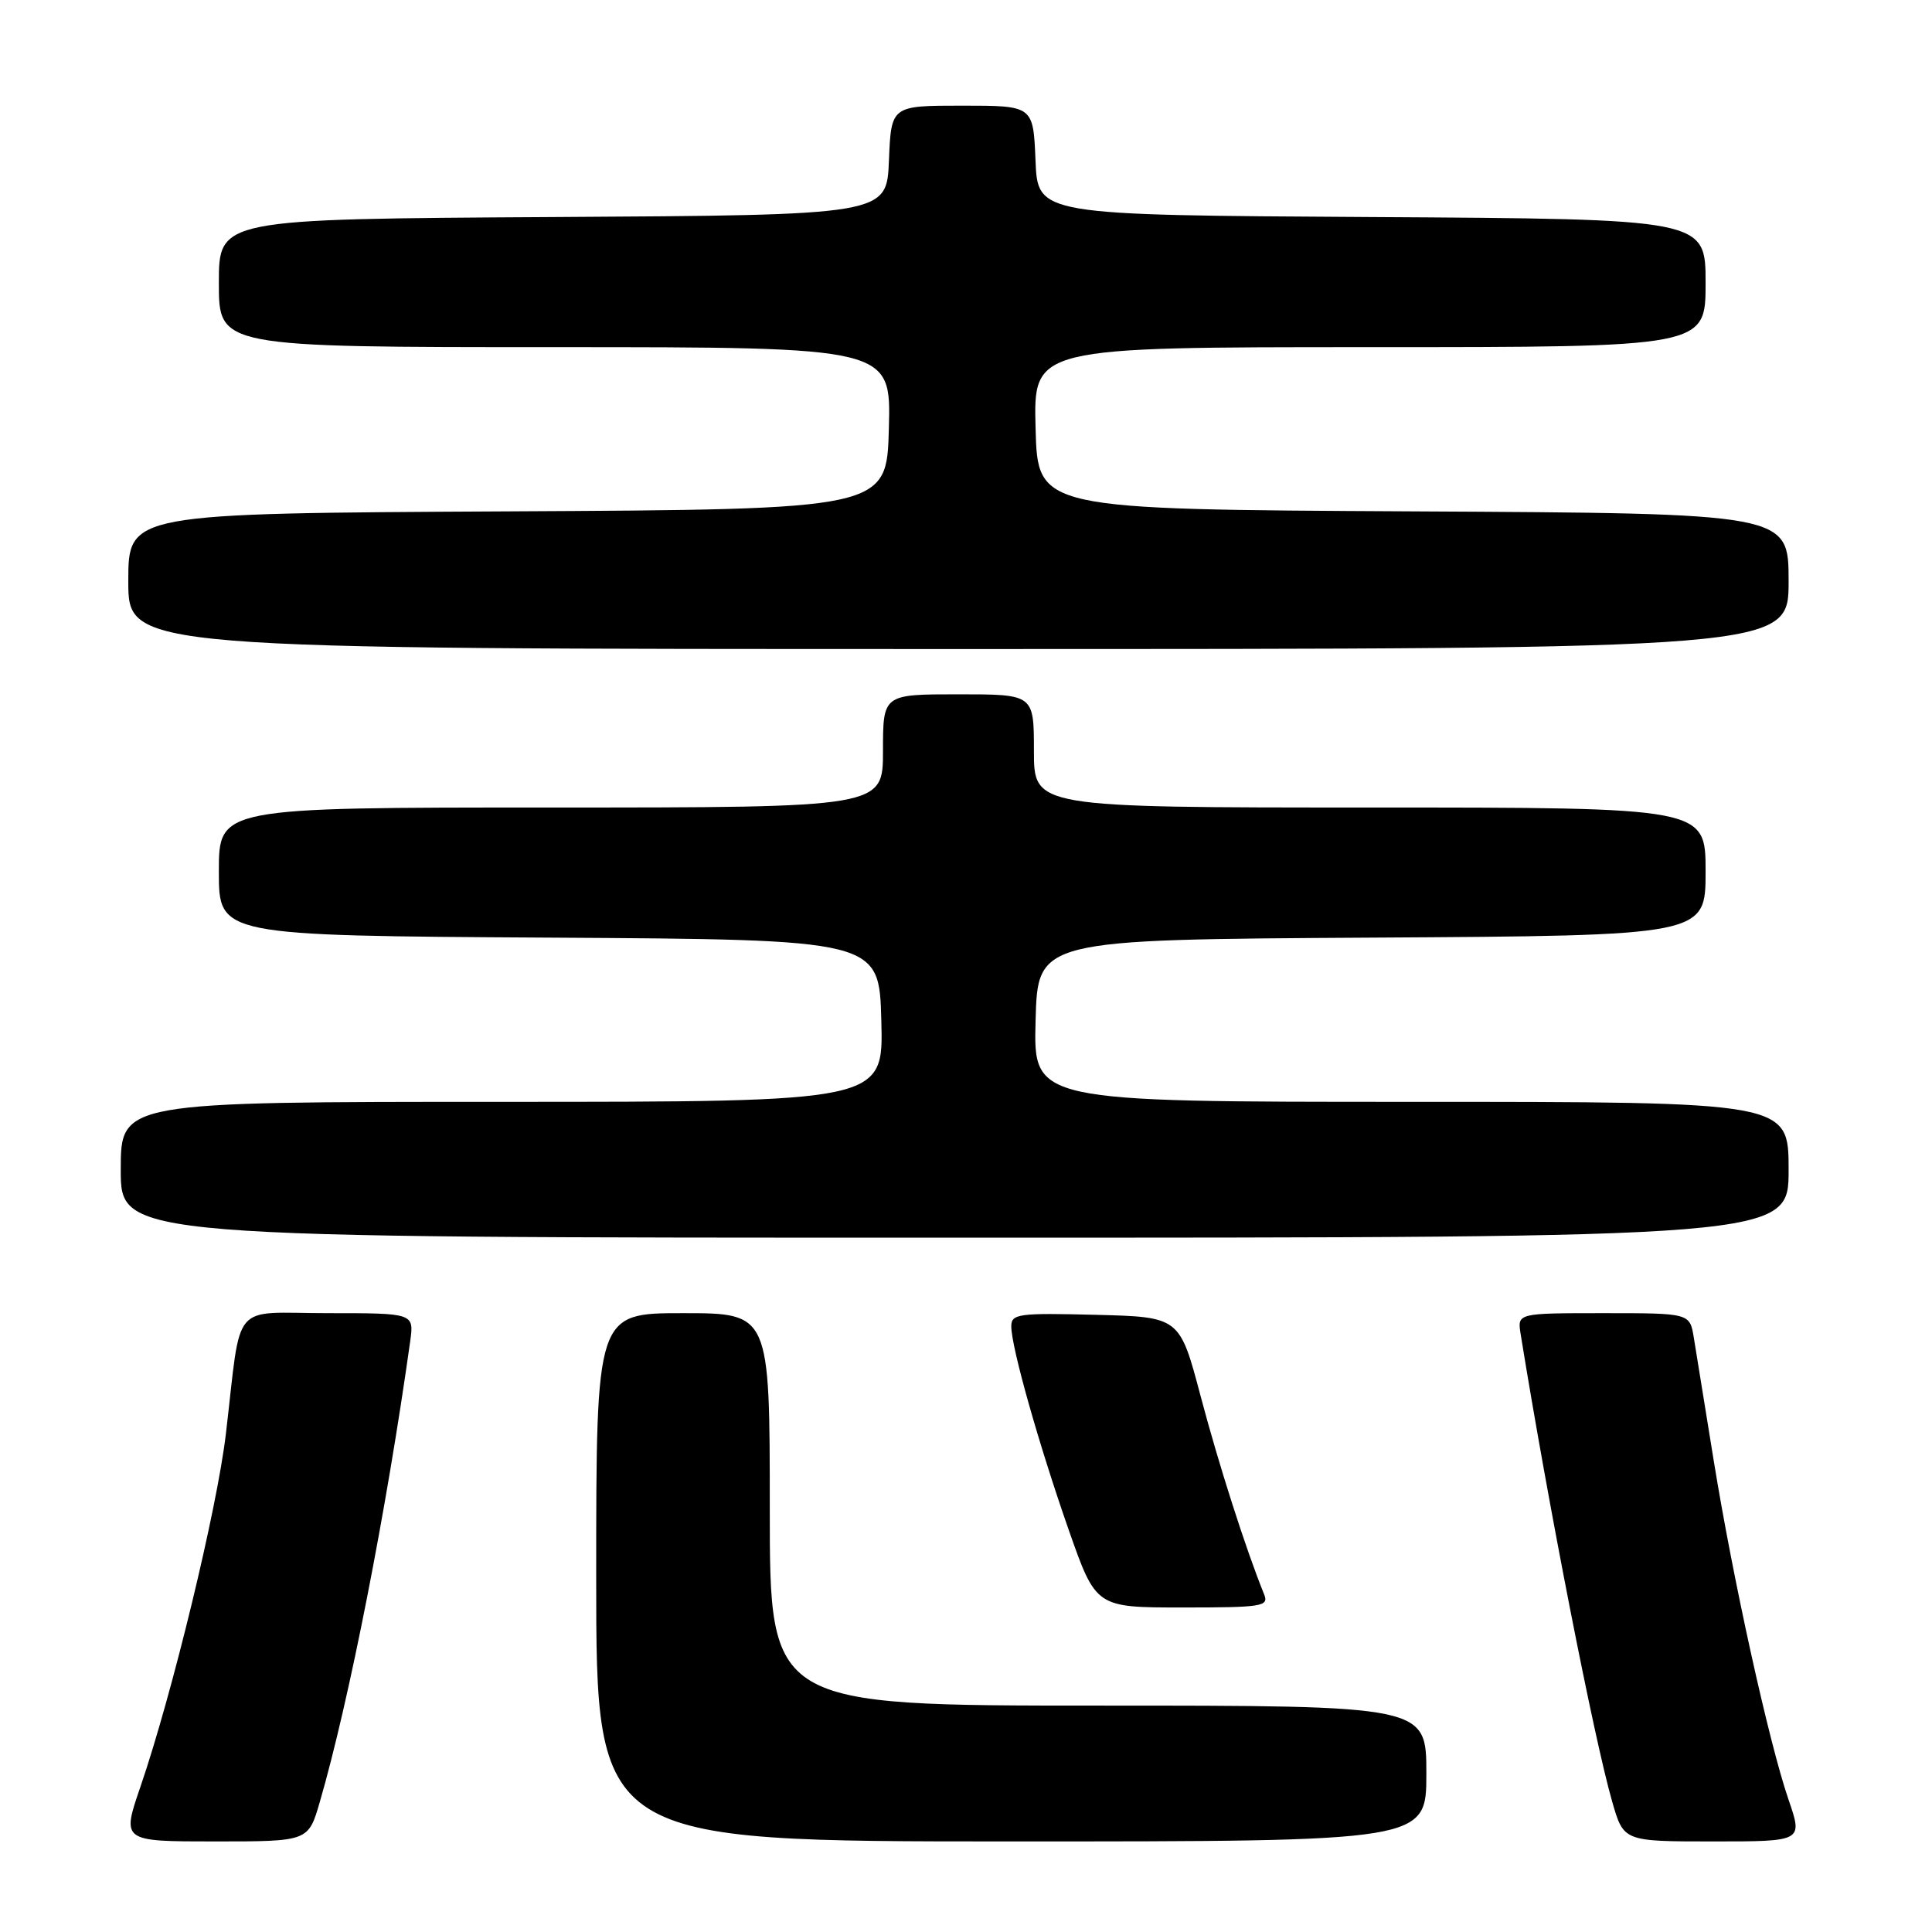 <?xml version="1.0" encoding="UTF-8" standalone="no"?>
<!DOCTYPE svg PUBLIC "-//W3C//DTD SVG 1.1//EN" "http://www.w3.org/Graphics/SVG/1.1/DTD/svg11.dtd" >
<svg xmlns="http://www.w3.org/2000/svg" xmlns:xlink="http://www.w3.org/1999/xlink" version="1.1" viewBox="0 0 256 256">
 <g >
 <path fill="currentColor"
d=" M 42.38 238.75 C 46.25 225.44 51.21 200.16 54.35 177.75 C 54.87 174.00 54.87 174.00 43.48 174.00 C 30.42 174.00 32.05 172.07 29.93 190.00 C 28.75 199.99 22.82 224.46 18.61 236.75 C 16.12 244.00 16.12 244.00 28.49 244.00 C 40.86 244.00 40.86 244.00 42.38 238.75 Z  M 189.00 235.00 C 189.00 226.00 189.00 226.00 145.50 226.00 C 102.00 226.00 102.00 226.00 102.00 200.00 C 102.00 174.00 102.00 174.00 90.50 174.00 C 79.00 174.00 79.00 174.00 79.00 209.00 C 79.00 244.00 79.00 244.00 134.00 244.00 C 189.00 244.00 189.00 244.00 189.00 235.00 Z  M 237.00 238.49 C 234.41 230.98 229.62 209.25 227.07 193.50 C 225.91 186.35 224.73 179.04 224.44 177.25 C 223.91 174.00 223.91 174.00 212.48 174.00 C 201.05 174.00 201.05 174.00 201.49 176.75 C 205.12 199.24 211.21 230.37 213.63 238.75 C 215.14 244.00 215.14 244.00 227.02 244.00 C 238.89 244.00 238.89 244.00 237.00 238.49 Z  M 167.50 211.25 C 165.11 205.37 161.49 194.08 159.09 185.00 C 156.31 174.50 156.31 174.50 145.16 174.22 C 134.97 173.96 134.00 174.09 134.00 175.74 C 134.00 178.49 137.63 191.34 141.62 202.75 C 145.22 213.00 145.22 213.00 156.72 213.00 C 167.27 213.00 168.16 212.86 167.50 211.25 Z  M 237.00 155.00 C 237.00 146.00 237.00 146.00 186.97 146.00 C 136.93 146.00 136.93 146.00 137.22 135.25 C 137.50 124.50 137.50 124.50 181.75 124.24 C 226.00 123.98 226.00 123.98 226.00 115.49 C 226.00 107.00 226.00 107.00 181.50 107.00 C 137.00 107.00 137.00 107.00 137.00 99.50 C 137.00 92.00 137.00 92.00 127.00 92.00 C 117.00 92.00 117.00 92.00 117.00 99.50 C 117.00 107.00 117.00 107.00 73.00 107.00 C 29.00 107.00 29.00 107.00 29.00 115.49 C 29.00 123.98 29.00 123.98 72.75 124.24 C 116.50 124.50 116.50 124.50 116.78 135.25 C 117.07 146.00 117.07 146.00 66.53 146.00 C 16.00 146.00 16.00 146.00 16.00 155.00 C 16.00 164.00 16.00 164.00 126.50 164.00 C 237.00 164.00 237.00 164.00 237.00 155.00 Z  M 237.00 77.01 C 237.00 68.02 237.00 68.02 187.25 67.76 C 137.50 67.50 137.50 67.50 137.22 56.75 C 136.93 46.00 136.93 46.00 181.47 46.00 C 226.00 46.00 226.00 46.00 226.00 37.51 C 226.00 29.02 226.00 29.02 181.75 28.76 C 137.50 28.50 137.50 28.50 137.21 21.25 C 136.91 14.00 136.91 14.00 127.50 14.00 C 118.09 14.00 118.09 14.00 117.79 21.25 C 117.50 28.50 117.50 28.50 73.25 28.76 C 29.00 29.02 29.00 29.02 29.00 37.51 C 29.00 46.00 29.00 46.00 73.53 46.00 C 118.07 46.00 118.07 46.00 117.78 56.75 C 117.50 67.50 117.50 67.50 67.25 67.76 C 17.00 68.02 17.00 68.02 17.00 77.01 C 17.00 86.00 17.00 86.00 127.00 86.00 C 237.00 86.00 237.00 86.00 237.00 77.01 Z "/>
</g>
</svg>